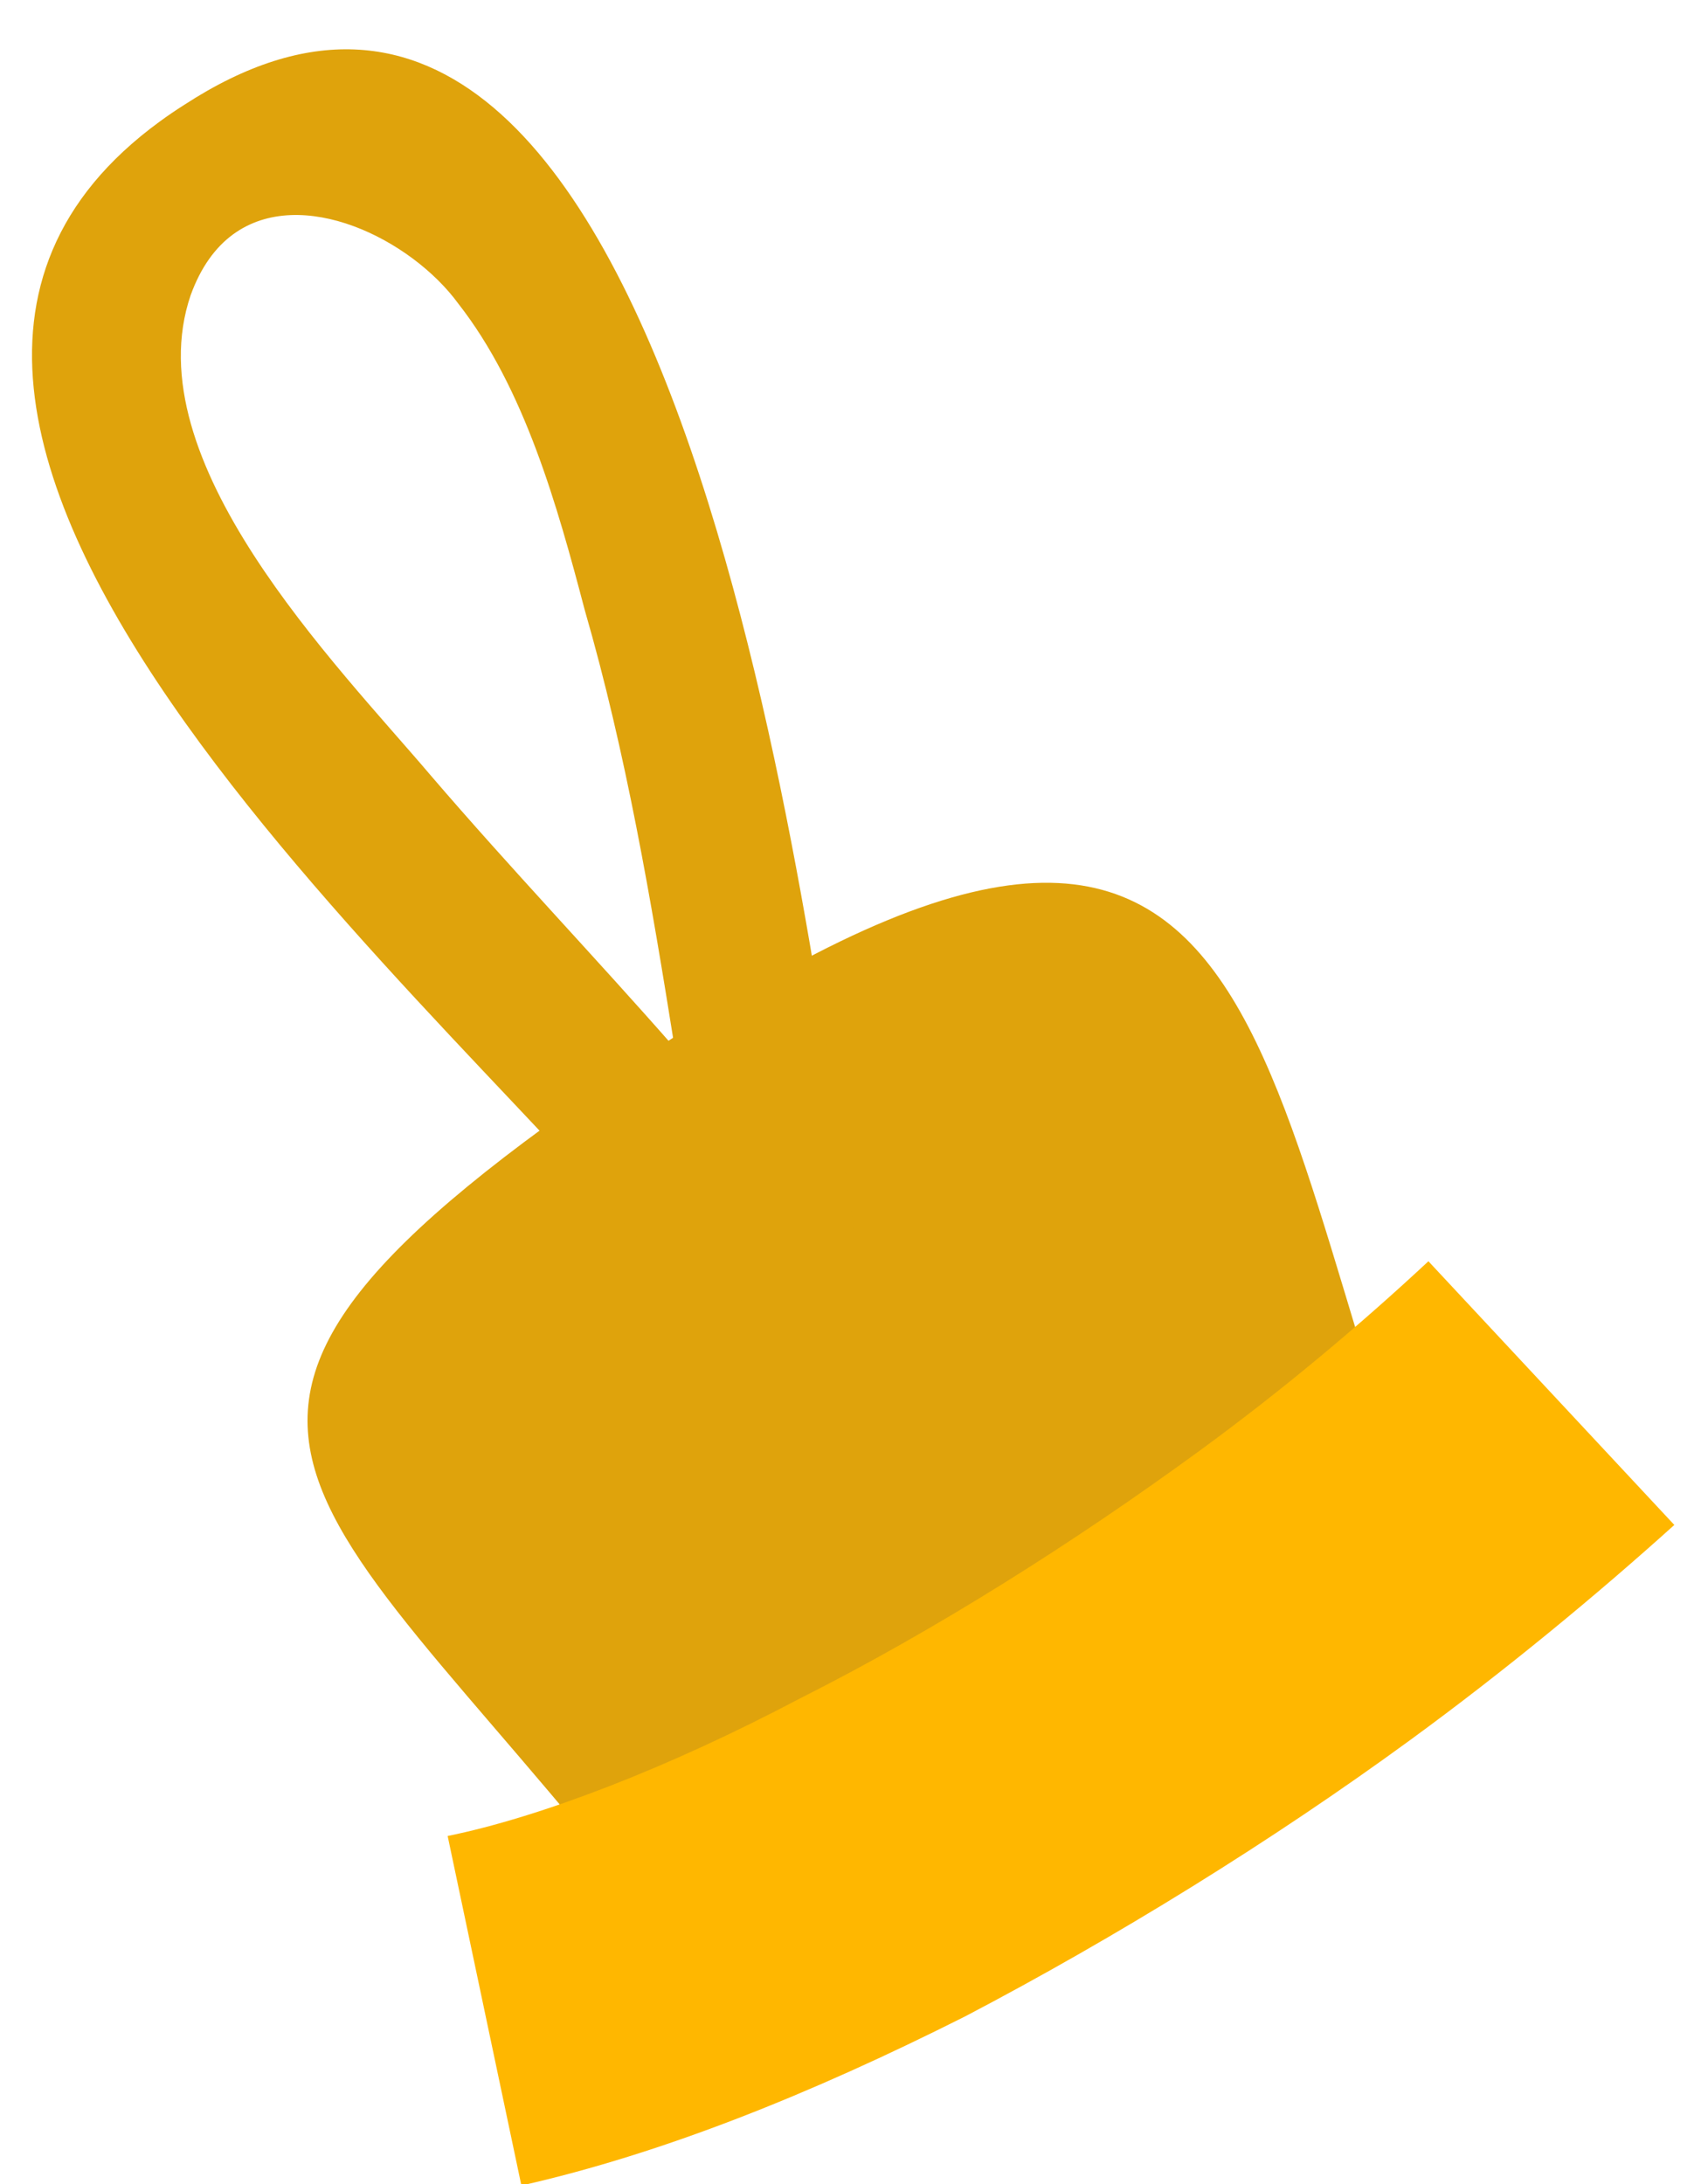 <?xml version="1.0" encoding="UTF-8"?>
<!-- Generated by Pixelmator Pro 2.4.5 -->
<svg width="88" height="113" viewBox="0 0 88 113" xmlns="http://www.w3.org/2000/svg" xmlns:xlink="http://www.w3.org/1999/xlink">
    <path id="Path-copy-3" fill="#dfa30c" fill-rule="evenodd" stroke="none" d="M 28.213 58.275 C 4.293 75.753 19.366 78.5 38.578 105.736 L 74.399 81.63 C 63.961 54.169 66.783 30.093 28.213 58.275 Z"/>
    <path id="Path-copy-2" fill="#ffb700" fill-rule="evenodd" stroke="none" d="M 23.159 94.988 L 26.974 113.071 C 34.252 111.422 41.885 108.37 49.932 104.32 C 57.726 100.235 65.786 95.262 72.962 90.018 C 77.895 86.414 82.61 82.511 86.62 78.895 L 73.898 65.253 C 70.485 68.433 66.526 71.792 62.04 75.07 C 55.609 79.768 48.4 84.34 41.357 87.886 C 34.577 91.467 27.953 94.011 23.159 94.988 Z"/>
    <path id="Path-copy" fill="#dfa30c" fill-rule="evenodd" stroke="none" d="M 12.06 12.124 C 15.586 9.548 21.278 12.379 23.709 15.708 C 27.136 20.084 28.836 26.18 30.251 31.56 C 32.389 38.946 33.689 46.597 34.904 54.209 L 34.904 54.209 C 30.787 49.513 26.432 44.955 22.293 40.129 C 17.365 34.324 6.945 23.831 9.862 15.276 C 10.392 13.81 11.154 12.786 12.06 12.124 Z M 8.257 6.293 C -13.575 22.245 24.938 53.467 34.452 65.876 C 35.86 67.802 38.024 67.758 39.586 66.754 L 39.586 66.754 C 40.727 66.963 41.949 66.72 42.838 66.07 C 43.769 65.391 44.336 64.263 44.081 62.738 C 42.012 50.489 35.346 -11.369 9.541 5.419 C 9.089 5.703 8.663 5.996 8.257 6.293 Z"/>
</svg>
